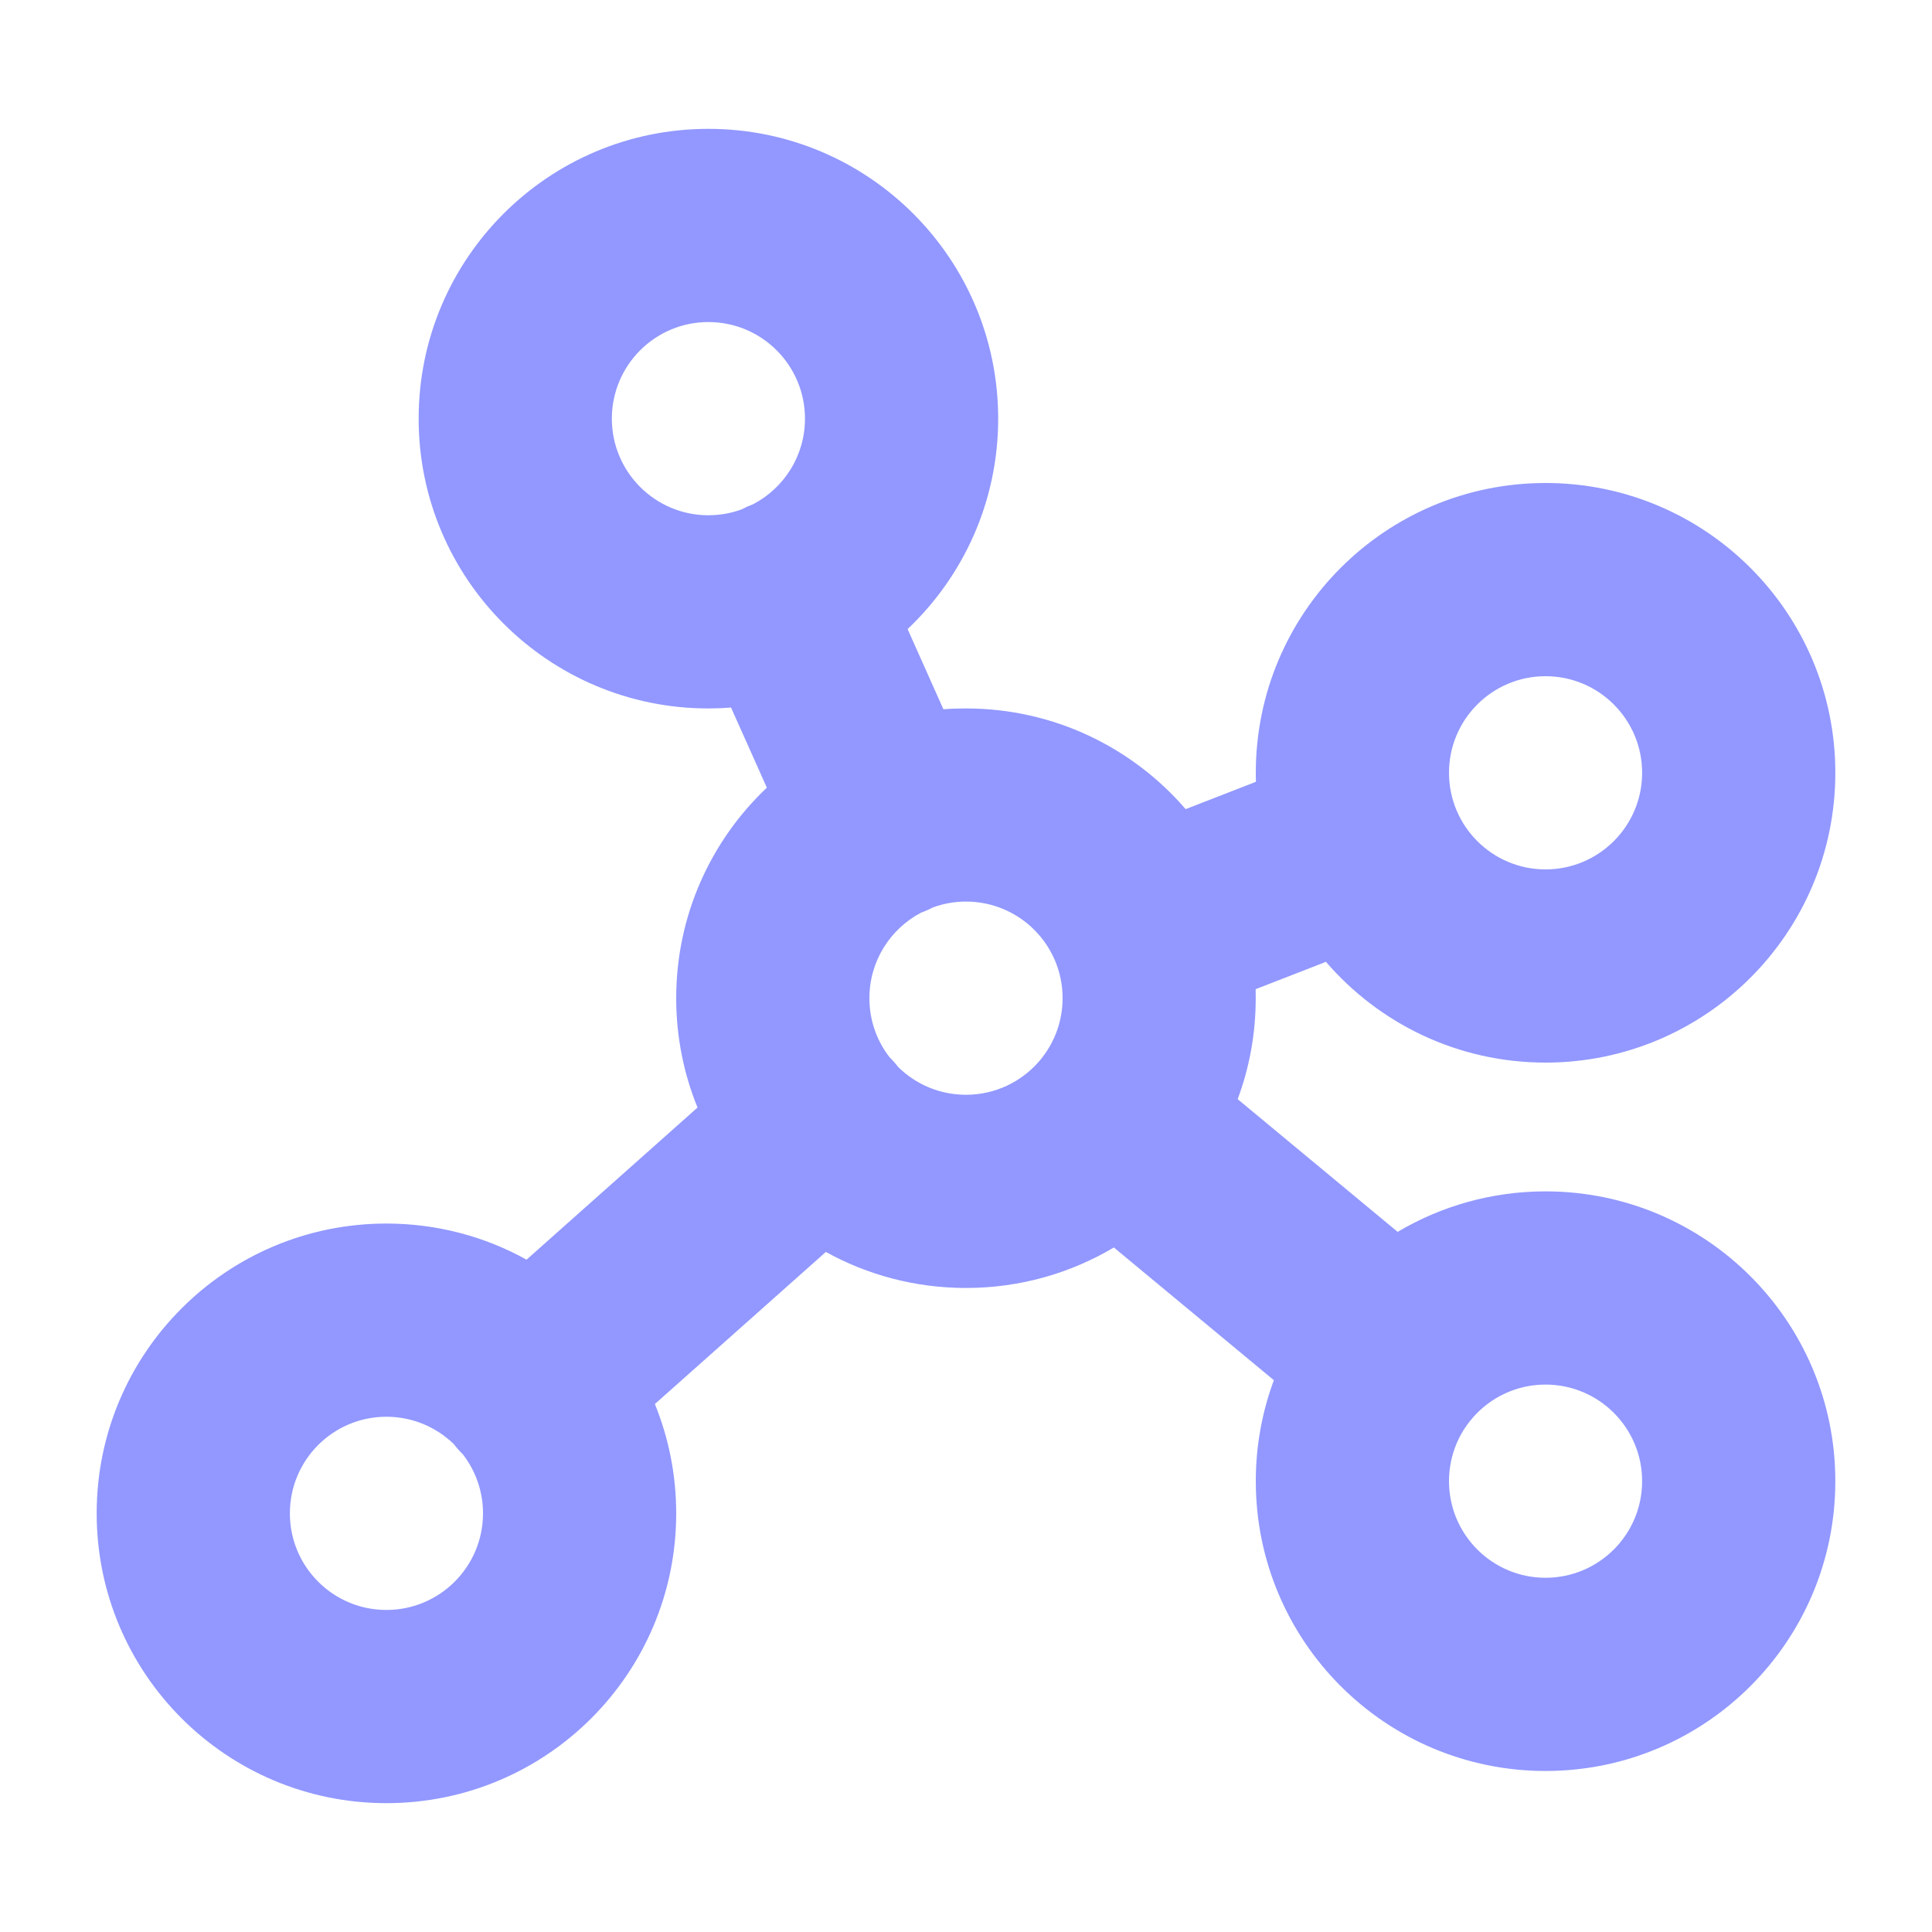 <svg width="26" height="26" viewBox="0 0 26 26" fill="none" xmlns="http://www.w3.org/2000/svg">
<path fill-rule="evenodd" clip-rule="evenodd" d="M9.533 4.334C8.816 4.334 8.234 4.916 8.234 5.634C8.234 6.352 8.816 6.934 9.533 6.934C9.691 6.934 9.843 6.906 9.983 6.854C10.006 6.842 10.03 6.83 10.054 6.819C10.081 6.807 10.108 6.796 10.135 6.786C10.55 6.569 10.833 6.135 10.833 5.634C10.833 4.916 10.251 4.334 9.533 4.334ZM12.214 8.466C12.965 7.755 13.433 6.749 13.433 5.634C13.433 3.48 11.687 1.734 9.533 1.734C7.38 1.734 5.634 3.48 5.634 5.634C5.634 7.788 7.38 9.534 9.533 9.534C9.636 9.534 9.738 9.53 9.838 9.522L10.32 10.6C9.569 11.311 9.1 12.317 9.1 13.433C9.1 13.954 9.202 14.45 9.387 14.905L7.086 16.952C6.527 16.642 5.884 16.466 5.2 16.466C3.047 16.466 1.301 18.212 1.301 20.366C1.301 22.52 3.047 24.266 5.2 24.266C7.354 24.266 9.1 22.52 9.1 20.366C9.1 19.846 8.998 19.349 8.813 18.895L11.114 16.848C11.673 17.157 12.316 17.333 13 17.333C13.727 17.333 14.407 17.134 14.99 16.788L17.143 18.574C16.986 18.997 16.9 19.455 16.9 19.933C16.9 22.087 18.646 23.833 20.799 23.833C22.953 23.833 24.699 22.087 24.699 19.933C24.699 17.779 22.953 16.033 20.799 16.033C20.073 16.033 19.392 16.232 18.809 16.578L16.656 14.792C16.814 14.369 16.899 13.911 16.899 13.433C16.899 13.393 16.899 13.353 16.898 13.312L17.844 12.944C18.559 13.774 19.618 14.3 20.799 14.3C22.953 14.3 24.699 12.554 24.699 10.4C24.699 8.246 22.953 6.5 20.799 6.5C18.646 6.5 16.9 8.246 16.9 10.4C16.9 10.441 16.9 10.481 16.902 10.521L15.956 10.889C15.24 10.059 14.181 9.534 13 9.534C12.898 9.534 12.796 9.537 12.696 9.545L12.214 8.466ZM12.396 12.282C12.424 12.272 12.452 12.26 12.48 12.248C12.505 12.236 12.53 12.225 12.554 12.212C12.693 12.161 12.843 12.133 13 12.133C13.718 12.133 14.3 12.715 14.3 13.433C14.3 13.742 14.192 14.025 14.013 14.248C14.006 14.255 13.999 14.264 13.993 14.272C13.989 14.277 13.984 14.282 13.98 14.287C13.742 14.56 13.391 14.733 13 14.733C12.646 14.733 12.325 14.592 12.09 14.362C12.072 14.338 12.052 14.315 12.032 14.292C12.012 14.269 11.991 14.247 11.97 14.226C11.8 14.007 11.7 13.732 11.7 13.433C11.7 12.933 11.982 12.499 12.396 12.282ZM19.784 19.122C19.791 19.113 19.799 19.104 19.807 19.095C19.812 19.089 19.817 19.083 19.822 19.076C20.06 18.805 20.41 18.633 20.799 18.633C21.517 18.633 22.099 19.215 22.099 19.933C22.099 20.651 21.517 21.233 20.799 21.233C20.082 21.233 19.5 20.651 19.5 19.933C19.5 19.626 19.606 19.344 19.784 19.122ZM6.109 19.436C6.127 19.46 6.147 19.484 6.168 19.508C6.188 19.531 6.21 19.553 6.231 19.574C6.4 19.794 6.5 20.068 6.5 20.366C6.5 21.084 5.918 21.666 5.2 21.666C4.482 21.666 3.901 21.084 3.901 20.366C3.901 19.648 4.482 19.066 5.2 19.066C5.554 19.066 5.874 19.207 6.109 19.436ZM20.799 9.1C20.082 9.1 19.5 9.682 19.5 10.4C19.5 11.118 20.082 11.7 20.799 11.7C21.517 11.7 22.099 11.118 22.099 10.4C22.099 9.682 21.517 9.1 20.799 9.1Z" fill="#9298FF"/>
</svg>
